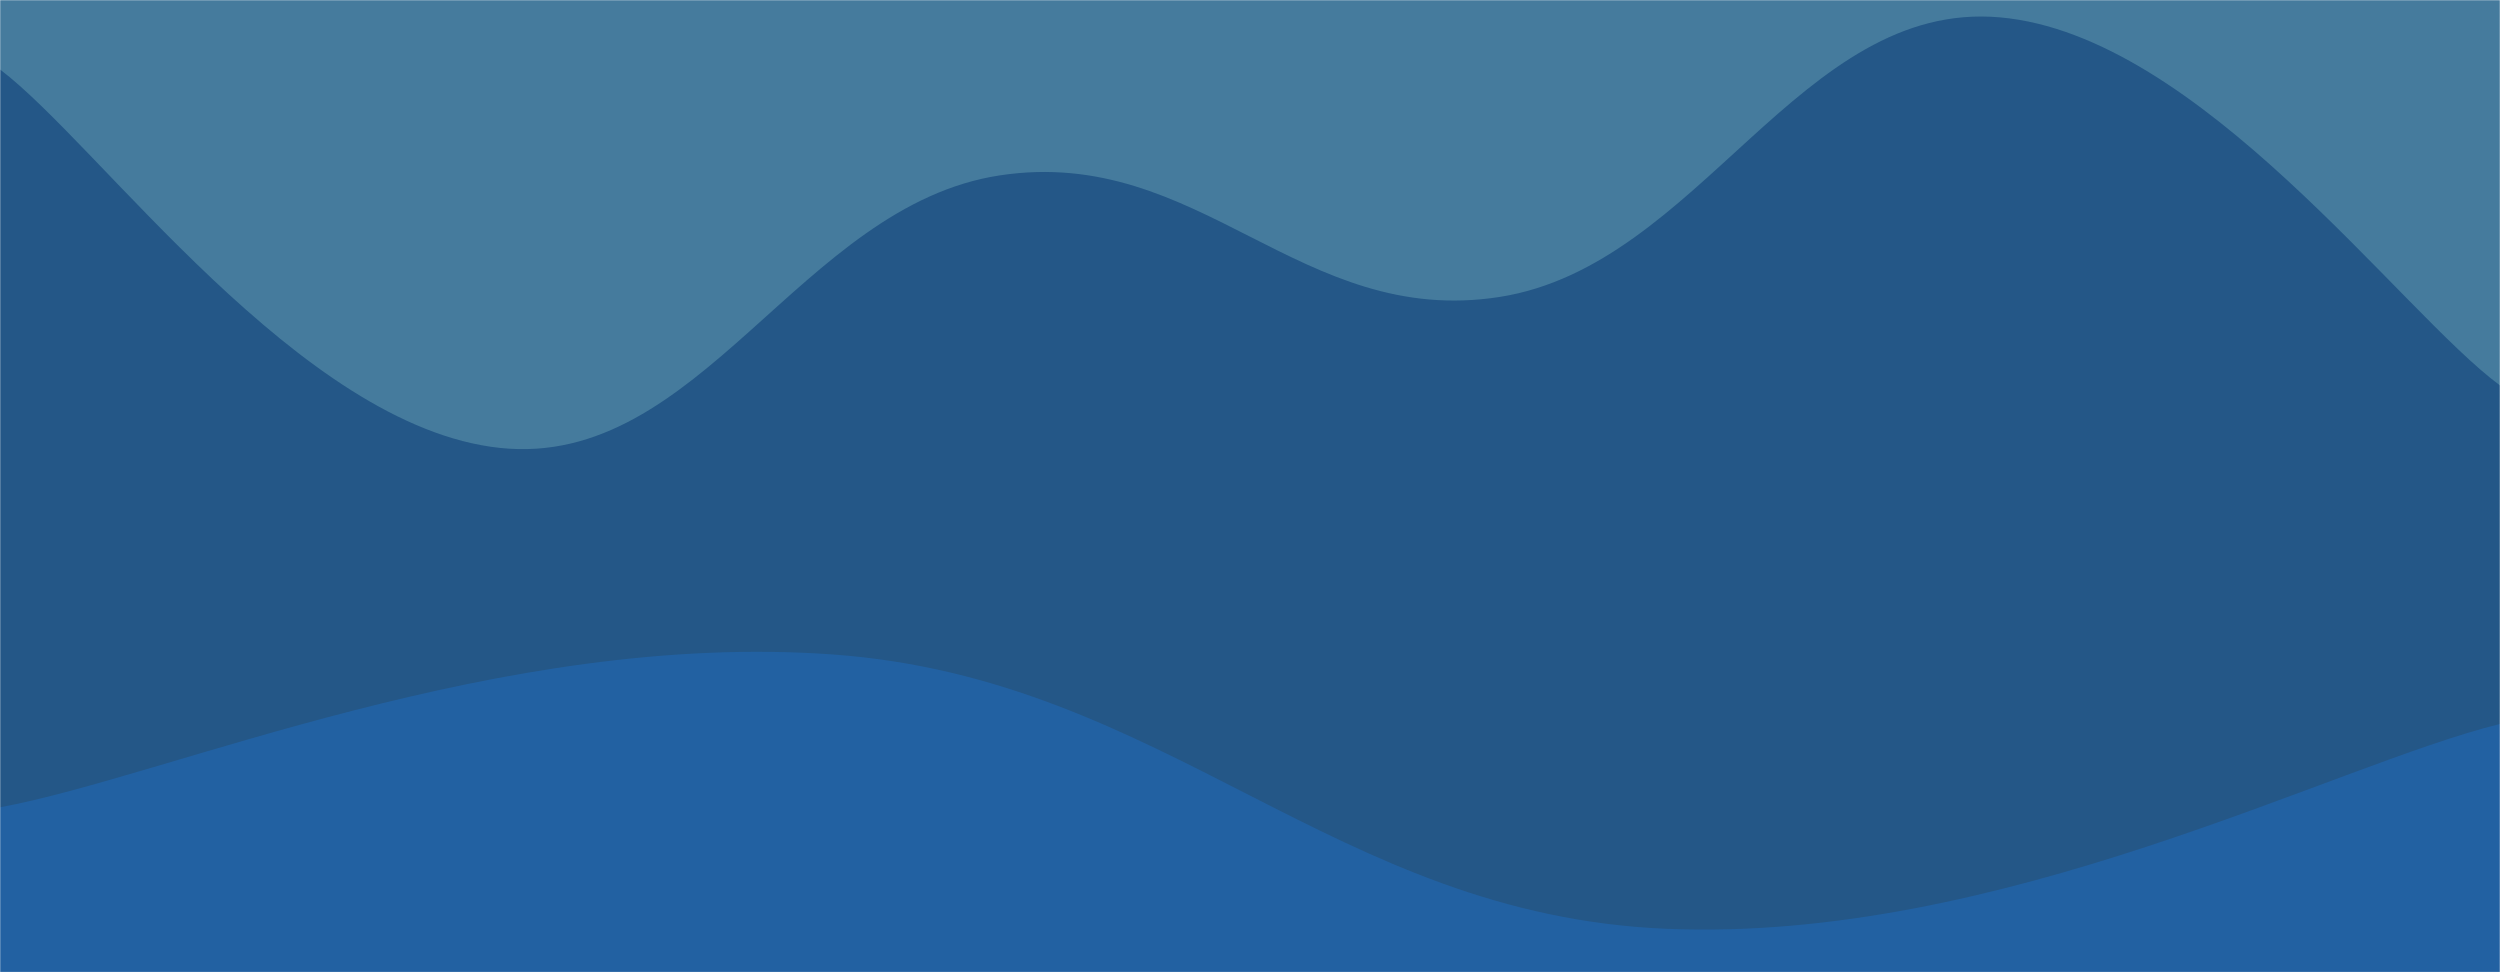 <svg xmlns="http://www.w3.org/2000/svg" version="1.1" xmlns:xlink="http://www.w3.org/1999/xlink" xmlns:svgjs="http://svgjs.dev/svgjs" width="1440" height="560" preserveAspectRatio="none" viewBox="0 0 1440 560"><g mask="url(&quot;#SvgjsMask1059&quot;)" fill="none"><rect width="1440" height="560" x="0" y="0" fill="rgba(69, 123, 157, 1)"></rect><path d="M 0,40 C 57.6,83.6 172.8,245.8 288,258 C 403.2,270.2 460.8,118.4 576,101 C 691.2,83.6 748.8,189.2 864,171 C 979.2,152.8 1036.8,-0.2 1152,10 C 1267.2,20.2 1382.4,179.6 1440,222L1440 560L0 560z" fill="rgba(24, 74, 126, 0.72)"></path><path d="M 0,465 C 96,447.4 288,363 480,377 C 672,391 768,527 960,535 C 1152,543 1344,440.6 1440,417L1440 560L0 560z" fill="rgba(34, 100, 171, 0.76)"></path></g><defs><mask id="SvgjsMask1059"><rect width="1440" height="560" fill="#ffffff"></rect></mask></defs></svg>